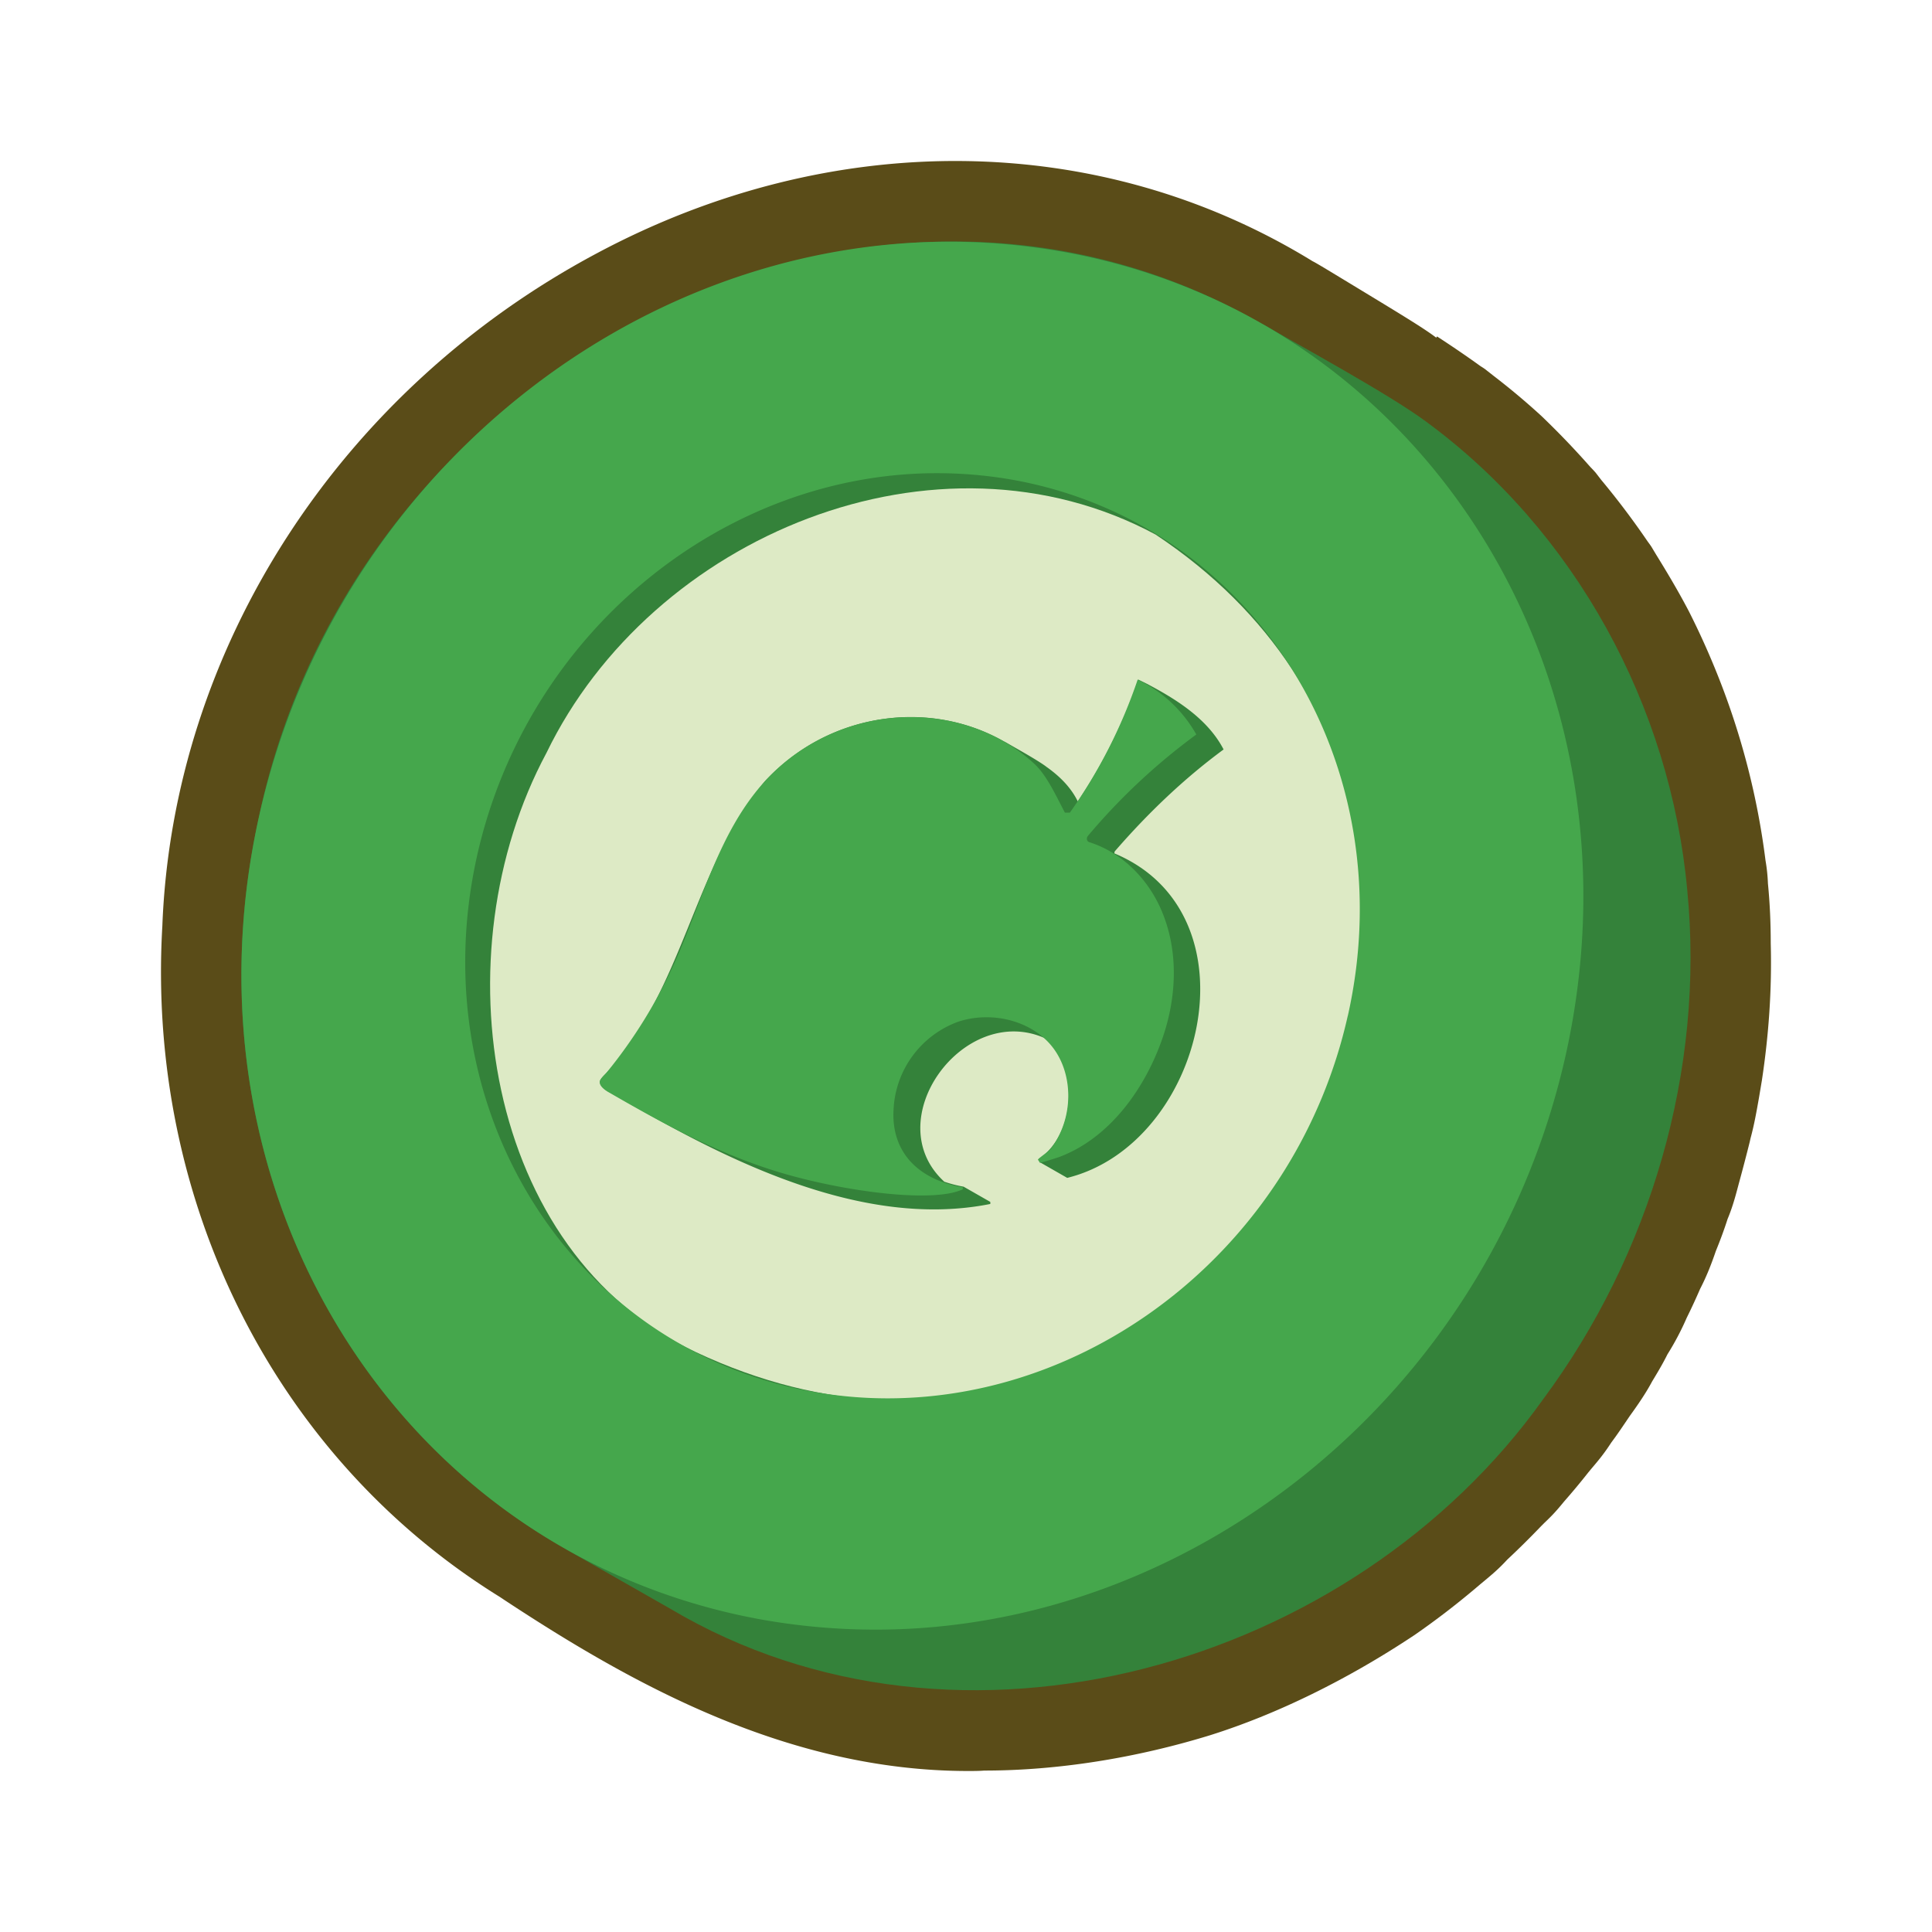 <svg viewBox="0 0 36 36" xmlns="http://www.w3.org/2000/svg">
	<path d="M32.943 16.465a3.207 3.207 0 00-.045-.43 14.018 14.018 0 00-.895-3.463 14.652 14.652 0 00-.526-1.167c-.18-.346-.384-.693-.617-1.07l-.09-.15c-.03-.045-.06-.083-.075-.105a14.896 14.896 0 00-.858-1.137l-.105-.136a2.209 2.209 0 00-.098-.105 15.62 15.62 0 00-.91-.949 13.256 13.256 0 00-.887-.745l-.135-.106c-.045-.038-.098-.068-.12-.083-.27-.195-.55-.384-.805-.55l-.015.023c-.233-.18-.737-.482-1.767-1.107-.285-.173-.496-.3-.534-.316-3.97-2.44-8.954-2.492-13.338-.15-4.805 2.56-7.902 7.371-8.098 12.536-.3 5.143 2.113 9.917 6.286 12.5l.09.06C11.8 31.396 14.694 33 18.041 33c.097 0 .202 0 .3-.008 1.368 0 2.82-.233 4.196-.655 1.248-.391 2.571-1.039 3.827-1.875a14.96 14.96 0 001.12-.858l.098-.083c.18-.15.323-.263.503-.459a16.5 16.5 0 00.632-.625l.06-.06c.158-.15.226-.226.369-.4.158-.18.308-.36.45-.541l.069-.083c.135-.158.233-.279.36-.475.113-.15.218-.308.346-.497.136-.188.294-.414.414-.64.105-.173.203-.338.285-.504a5.13 5.13 0 00.361-.685c.09-.181.173-.362.248-.535.113-.218.204-.444.294-.708.083-.203.158-.406.218-.595.105-.248.165-.496.218-.692.068-.249.135-.505.195-.746l.015-.067c.068-.249.113-.505.158-.761l.053-.316c.128-.844.188-1.694.165-2.553 0-.369-.015-.738-.052-1.114z" fill="#5A4C18"/>
	<path d="m31.44 16.591c-.312-3.43-2.09-6.702-4.878-8.743-.689-.508-2.302-1.384-3.056-1.822l.05.033c-7.317-4.262-16.924.684-18.723 9.126-1.28 5.685 1.203 11.156 5.747 13.7-.027-.017-.055-.027-.082-.044l1.996 1.138c5.39 3.195 12.707 1.078 16.26-3.906 1.997-2.692 3.014-6.128 2.686-9.482z" fill="#34823A"/>
	<path d="m21.532 9.96c-4.079-2.189-9.393.027-11.35 4.07-2.007 3.743-1.165 9.307 2.777 11.161 9.727 4.58 17.327-9.42 8.573-15.231z" fill="#DDEAC5"/>
	<path d="m21.21 12.663a9.66 9.66 0 01-1.127 2.27c-.131-.268-.345-.475-.585-.645 0 0-.006 0-.006-.005-.186-.137-.59-.356-.793-.476l.05.032c-1.438-.842-3.32-.552-4.495.717-1.323 1.576-1.514 3.88-2.947 5.428-.033.038-.115.109-.126.158-.016.088.099.17.18.213.143.083.285.16.427.241-.115-.06-.312-.175-.426-.24-.006-.006-.011-.006-.017-.012l.246.137c-.005-.005-.01-.005-.016-.01 2.001 1.176 4.522 2.434 6.878 1.963v-.038l-.497-.284a2.318 2.318 0 01-.361-.093c-1.247-1.144.36-3.343 1.87-2.676.629.51.607 1.762-.115 2.26l.038.06c.044-.01.044-.01 0 0l.498.285c2.553-.63 3.592-4.913.88-6.046 0-.016 0-.033.011-.044.607-.7 1.28-1.346 2.023-1.893-.295-.569-.88-.935-1.432-1.225l-.159-.077zm-.958 2.976c0 .006.006.006 0 0 .006.006 0 .006 0 0zm.782.482c-.01-.011-.027-.022-.038-.033.016.011.027.022.038.033z" fill="#34823A"/>
	<path d="m19.864 4.702c6.72 1.236 10.881 7.944 9.307 14.974-1.411 6.276-6.917 10.69-12.855 10.69-.722 0-1.45-.065-2.17-.196-6.72-1.242-10.893-7.95-9.313-14.986 1.411-6.27 6.917-10.68 12.855-10.68.722 0 1.45.067 2.176.198zm5.25 14.23c1.055-4.688-1.723-9.158-6.207-9.985a8.155 8.155 0 00-1.448-.13c-3.96 0-7.628 2.943-8.568 7.123-1.05 4.688 1.722 9.153 6.206 9.984.48.088.967.132 1.443.132 3.964 0 7.633-2.944 8.573-7.124z" fill="#45A74C"/>
	<path d="m22.292 13.686a11.62 11.62 0 00-2.023 1.893c-.032.044-.016.104.033.115.65.208 1.165.755 1.4 1.423.251.694.213 1.493-.038 2.22-.328.953-.985 1.856-1.898 2.211-.049.022-.339.11-.388.12l-.038-.06c.027-.043.202-.142.273-.246.394-.569.372-1.313.044-1.789-.273-.4-.776-.618-1.274-.618-.18 0-.355.027-.525.082a1.833 1.833 0 00-1.208 1.641c-.044.76.426 1.297 1.29 1.445v.038c-.175.082-.448.115-.776.115-.815 0-1.958-.213-2.762-.47-1.077-.34-2.072-.882-3.045-1.445-.082-.044-.197-.126-.18-.213.01-.05.092-.12.125-.16a9.264 9.264 0 001.263-2.04c.52-1.154.831-2.45 1.684-3.386a3.678 3.678 0 012.723-1.199c.848 0 1.679.296 2.302.87.24.225.405.602.569.909h.093a9.642 9.642 0 001.263-2.479c.46.219.842.58 1.093 1.023z" fill="#45A74C"/>
</svg>
